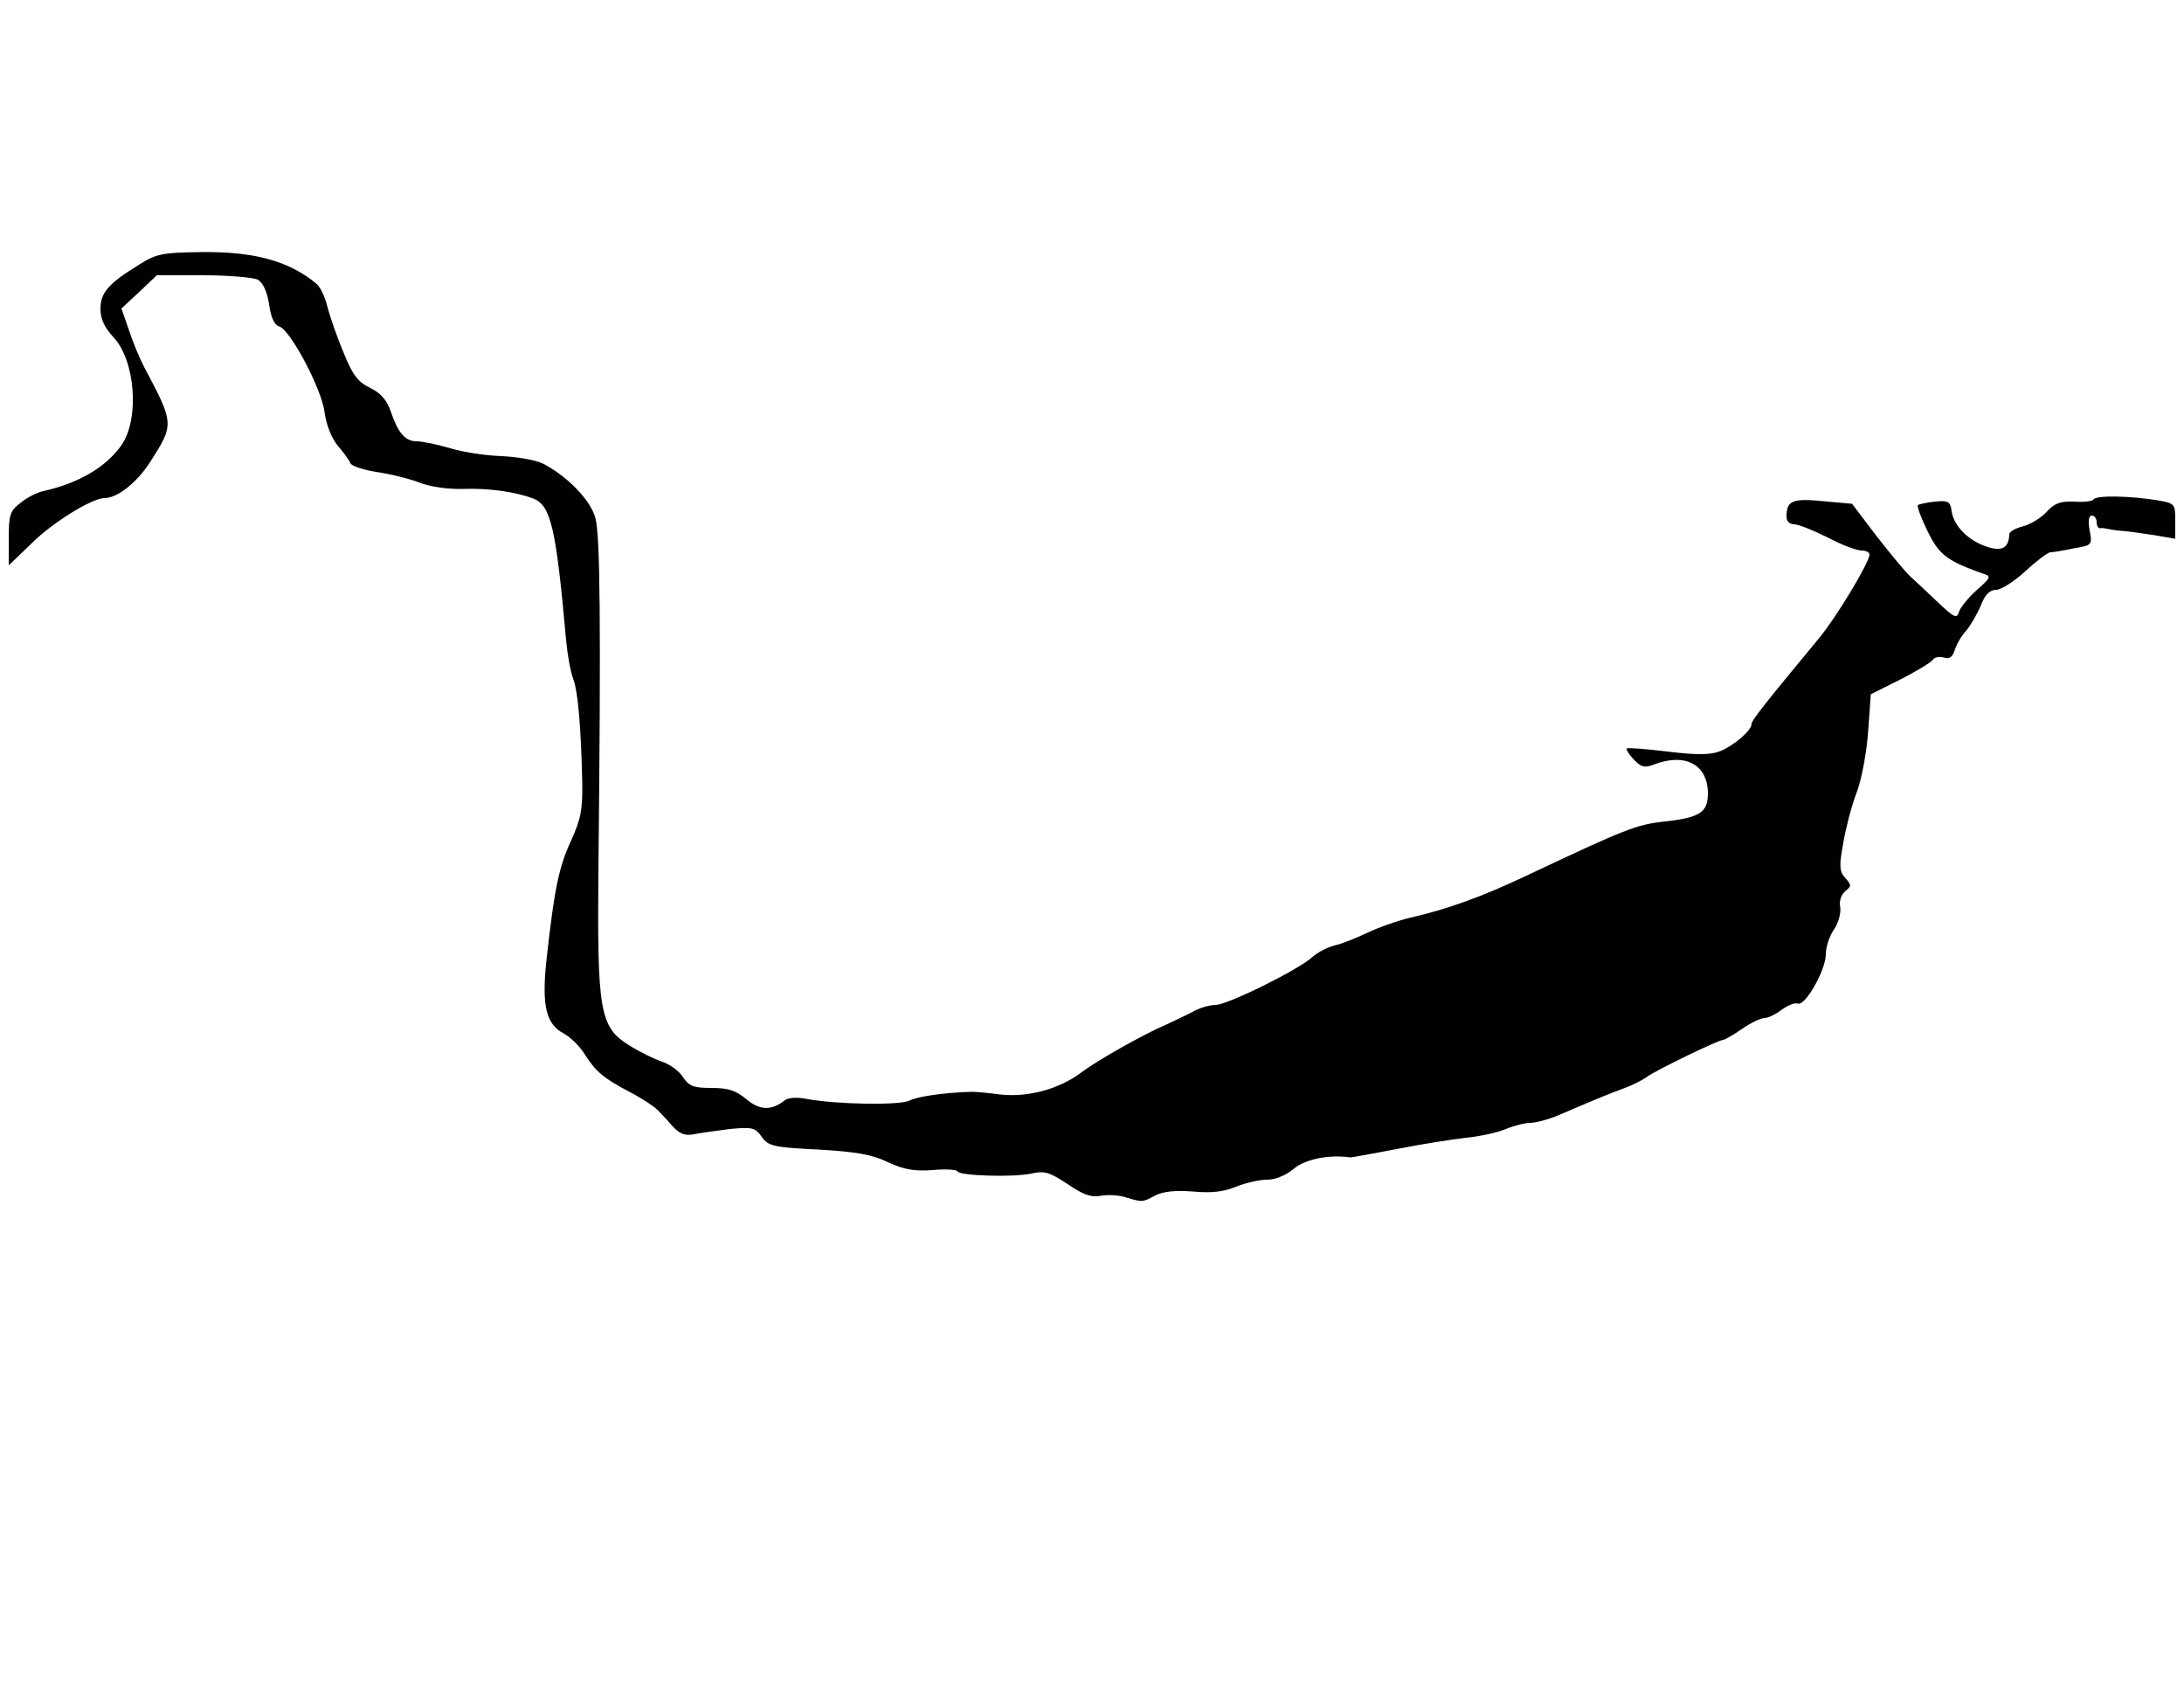 <!DOCTYPE svg PUBLIC "-//W3C//DTD SVG 20010904//EN" "http://www.w3.org/TR/2001/REC-SVG-20010904/DTD/svg10.dtd">
<svg version="1.0" xmlns="http://www.w3.org/2000/svg" width="500px" height="390px" viewBox="0 0 5000 3900" preserveAspectRatio="xMidYMid meet">
<rect x="0" y="0" width="5000" height="3900" fill="#808080" stroke="none"/>
<g id="layer101" fill="#010101" stroke="none">
 <path d="M0 1950 l0 -1950 2500 0 2500 0 0 1950 0 1950 -2500 0 -2500 0 0 -1950z"/>
 </g>
<g id="layer102" fill="#ffffff" stroke="none">
 <path d="M0 1950 l0 -1950 2500 0 2500 0 0 1950 0 1950 -2500 0 -2500 0 0 -1950z m2645 786 c18 -9 45 -12 85 -9 42 4 71 1 100 -11 22 -9 54 -16 71 -16 19 0 43 -10 61 -25 26 -22 80 -33 130 -26 3 0 53 -9 110 -20 56 -11 127 -22 155 -25 29 -3 68 -11 88 -19 19 -8 45 -15 58 -15 14 0 46 -9 73 -21 91 -39 109 -46 144 -59 19 -7 42 -19 50 -25 16 -13 164 -85 175 -85 3 0 23 -11 43 -25 20 -14 43 -25 52 -25 8 0 26 -9 39 -19 14 -10 30 -17 37 -14 17 6 64 -77 64 -113 0 -16 8 -42 19 -57 10 -15 16 -38 14 -51 -3 -13 2 -28 11 -36 15 -12 15 -14 1 -30 -14 -15 -15 -27 -5 -81 6 -35 20 -89 32 -119 11 -31 22 -92 25 -138 l6 -83 68 -34 c37 -19 70 -39 74 -45 4 -6 15 -8 25 -5 13 4 20 -1 25 -17 4 -13 15 -32 25 -43 10 -11 25 -37 34 -57 10 -27 21 -38 36 -38 11 0 41 -19 66 -42 26 -24 51 -43 58 -44 6 0 30 -4 54 -9 42 -7 42 -8 36 -41 -4 -22 -2 -34 5 -34 6 0 11 7 11 15 0 8 3 14 8 14 4 -1 10 0 15 1 4 1 19 4 35 5 15 1 48 6 75 10 l47 8 0 -41 c0 -39 -1 -40 -41 -47 -61 -10 -140 -12 -146 -2 -2 4 -22 7 -44 5 -32 -1 -45 3 -64 24 -13 14 -38 29 -55 33 -16 4 -30 12 -30 18 -1 31 -17 40 -52 28 -42 -14 -75 -47 -80 -81 -3 -22 -7 -25 -38 -22 -19 2 -37 6 -39 8 -3 3 7 29 22 60 27 55 45 68 130 98 16 5 13 10 -17 36 -19 17 -38 40 -41 50 -5 17 -11 14 -50 -23 -24 -23 -52 -49 -62 -58 -10 -9 -44 -50 -76 -91 l-57 -75 -67 -6 c-70 -7 -83 -1 -83 36 0 10 7 17 18 17 9 0 44 14 76 30 32 17 67 30 77 30 11 0 19 4 19 9 0 18 -76 144 -115 191 -130 157 -155 189 -155 197 0 15 -42 51 -74 63 -22 8 -54 8 -119 0 -49 -6 -91 -9 -93 -7 -2 2 5 13 16 25 17 18 25 20 46 12 72 -28 124 0 124 66 0 43 -18 55 -97 64 -67 7 -91 17 -318 124 -99 47 -181 77 -265 96 -30 7 -75 23 -100 35 -25 12 -58 25 -75 29 -16 4 -39 16 -50 26 -31 29 -195 110 -222 110 -14 0 -37 7 -51 15 -15 8 -43 21 -62 30 -50 21 -160 83 -195 110 -51 38 -122 57 -185 50 -30 -4 -62 -7 -70 -6 -62 2 -121 11 -138 20 -21 11 -167 9 -236 -4 -20 -4 -42 -3 -49 3 -30 24 -57 24 -88 -2 -24 -20 -41 -26 -80 -26 -41 0 -51 -4 -65 -24 -8 -14 -30 -30 -48 -36 -18 -6 -53 -23 -78 -39 -65 -41 -71 -80 -68 -401 6 -560 4 -765 -7 -805 -12 -41 -62 -93 -118 -123 -17 -9 -58 -16 -95 -18 -36 -1 -89 -9 -119 -18 -30 -9 -65 -16 -77 -16 -26 0 -42 -18 -59 -67 -9 -27 -23 -43 -47 -55 -28 -13 -41 -30 -61 -80 -15 -35 -31 -82 -37 -104 -5 -23 -17 -48 -26 -55 -63 -52 -143 -74 -266 -72 -86 1 -101 4 -140 29 -70 43 -88 64 -88 101 0 23 9 42 29 64 51 53 61 188 19 248 -35 50 -98 87 -179 105 -14 3 -38 15 -52 27 -24 18 -27 27 -27 82 l0 61 53 -51 c47 -47 138 -103 166 -103 30 0 75 -36 105 -83 55 -86 55 -87 -14 -217 -10 -19 -26 -57 -35 -85 l-17 -49 41 -38 40 -38 106 0 c59 0 115 5 125 10 12 7 21 26 26 56 4 30 12 48 23 51 25 7 97 142 104 196 4 30 16 60 31 78 13 15 26 33 28 39 2 6 28 15 58 20 30 4 75 15 99 24 24 10 67 16 100 15 59 -2 119 6 162 22 40 16 52 66 75 324 3 33 10 72 16 88 11 28 18 107 21 237 1 63 -3 84 -26 135 -27 58 -38 108 -56 273 -11 103 -1 146 39 167 15 8 37 29 48 47 26 41 44 56 105 88 27 14 54 32 62 40 8 8 24 25 35 38 16 17 28 22 48 18 15 -3 52 -8 83 -12 52 -5 58 -3 73 18 15 21 26 24 129 29 86 5 123 11 160 29 37 17 60 21 102 18 30 -3 56 -1 57 3 4 10 127 14 169 5 31 -7 42 -3 83 24 35 24 54 31 75 27 16 -3 41 -2 57 3 40 12 39 12 69 -4z"/>
 </g>

</svg>